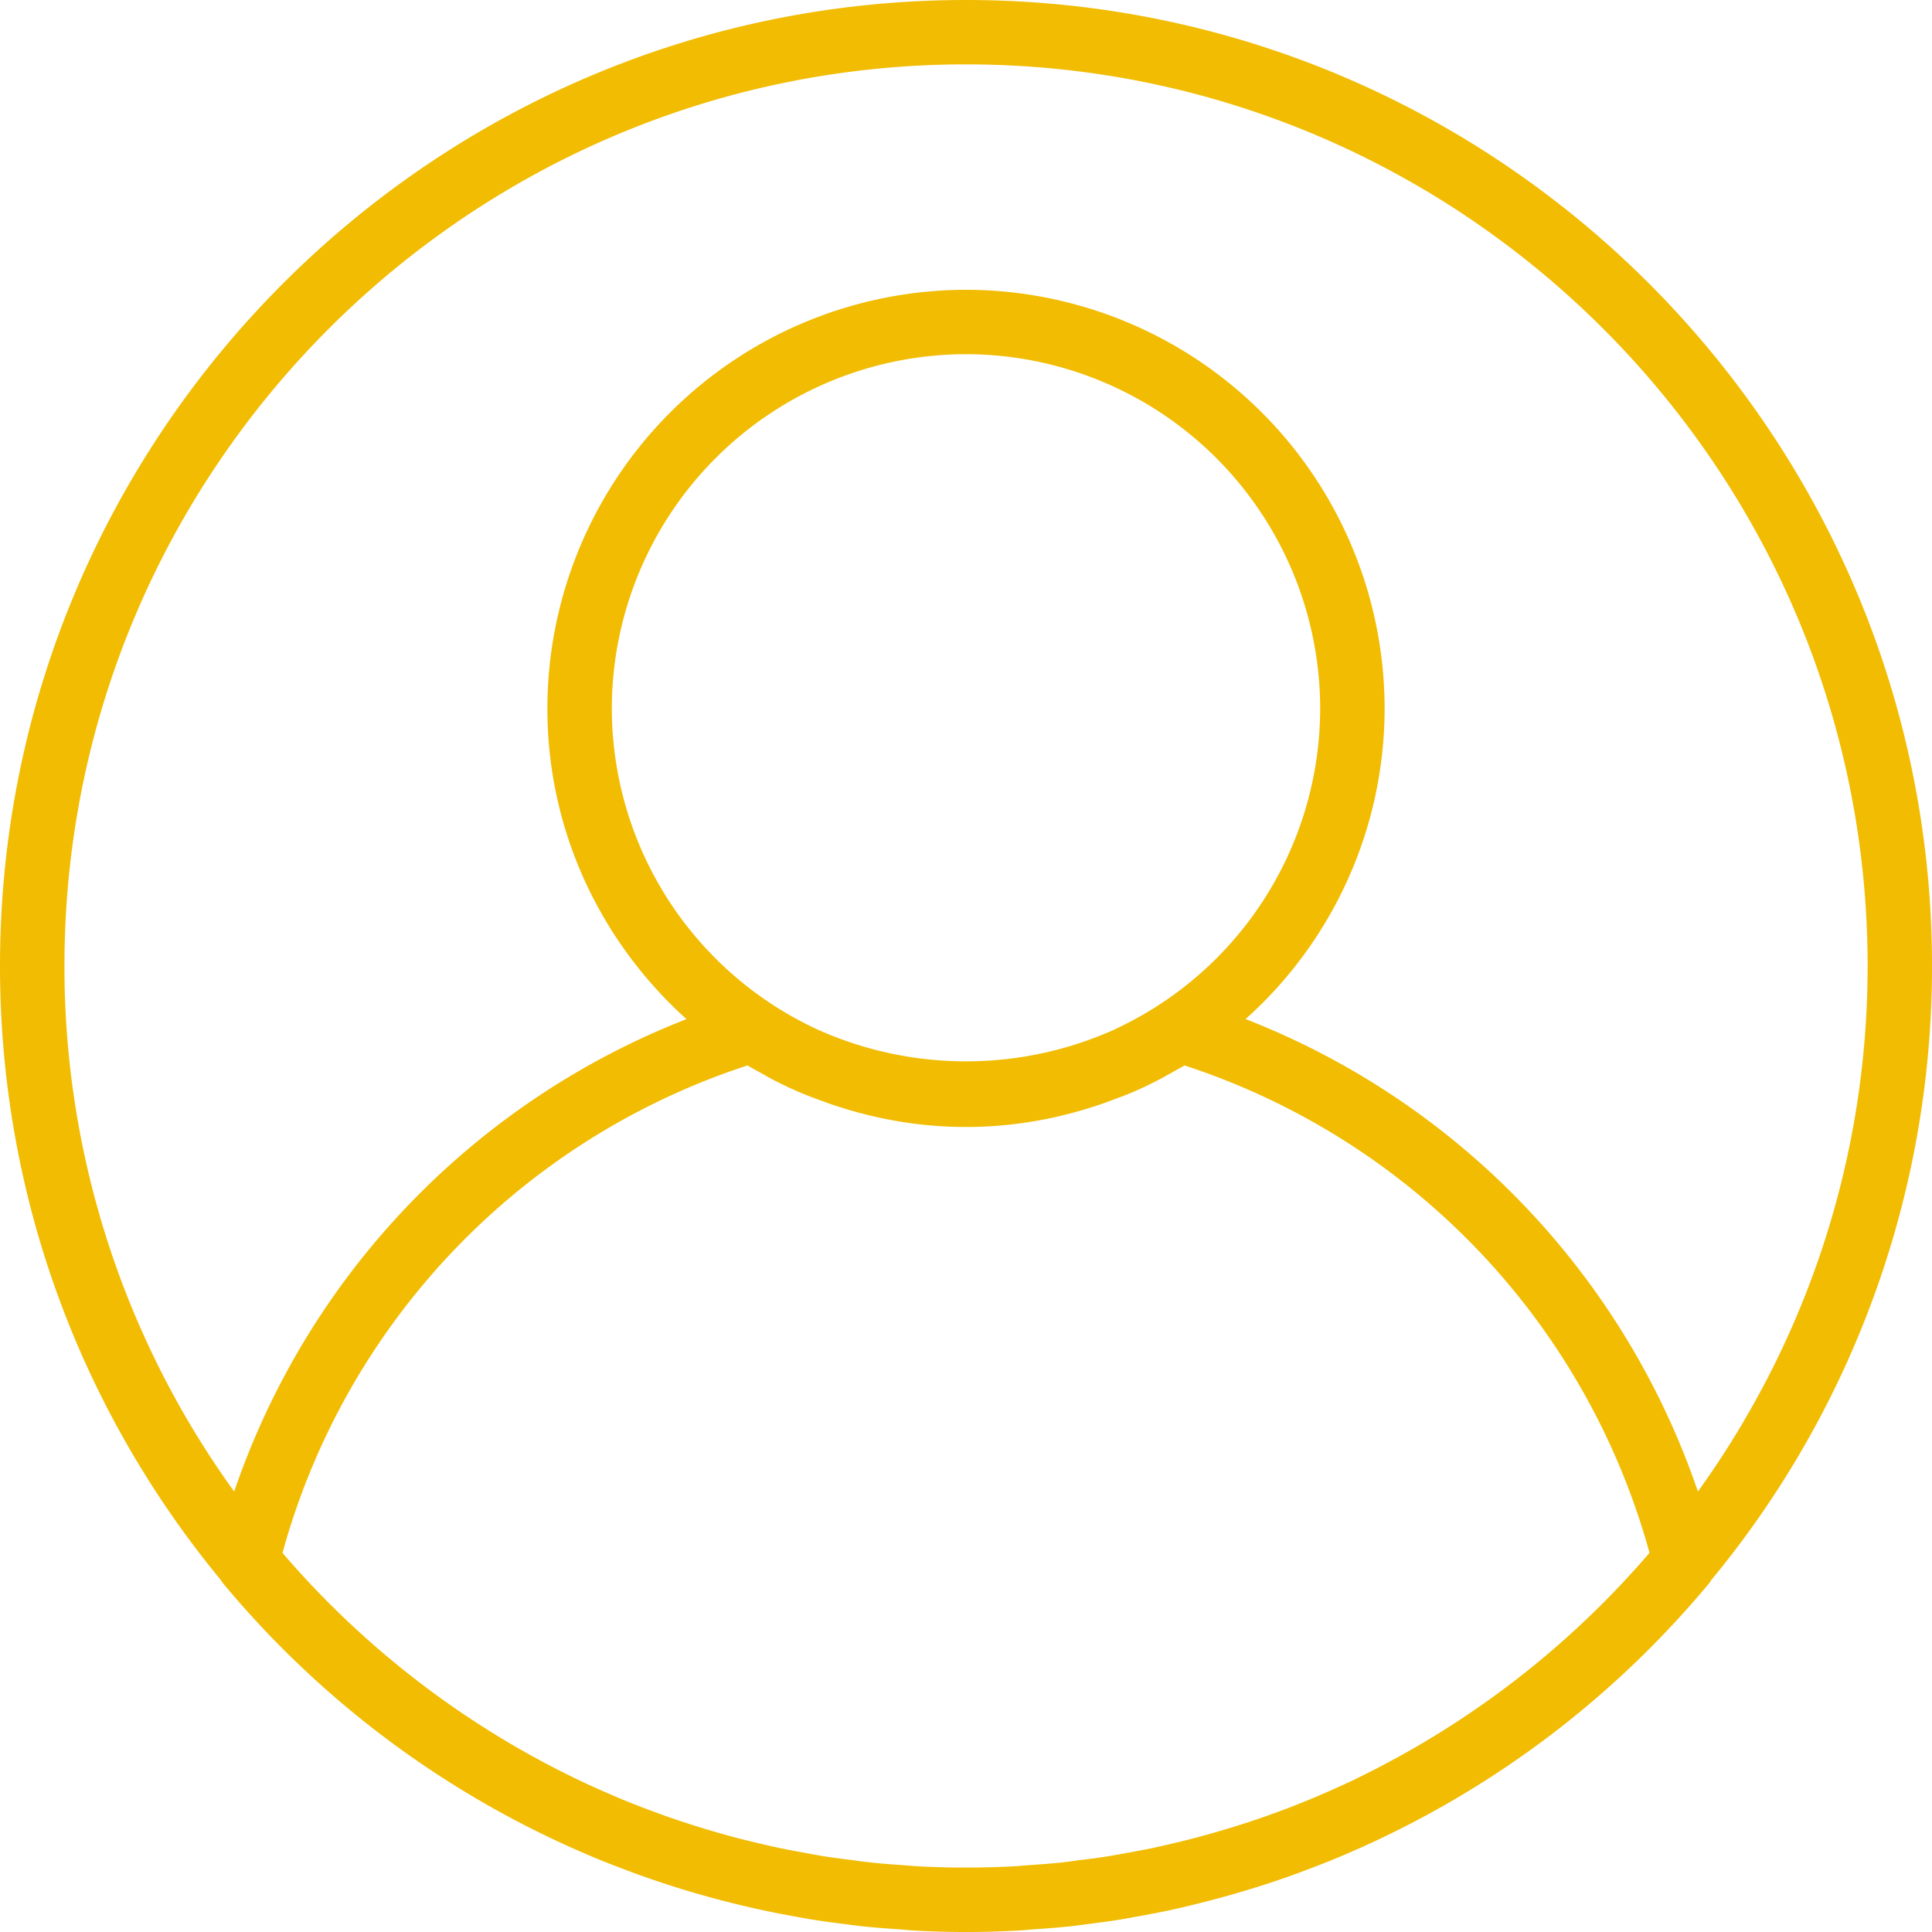 <svg xmlns="http://www.w3.org/2000/svg" width="28" height="28"><path fill="#F1BC02" fill-rule="nonzero" d="M14 0C6.28 0 0 6.28 0 14c0 3.381 1.205 6.486 3.208 8.908.005.007.005.016.011.022a13.996 13.996 0 0 0 5.286 3.945l.07.03c.164.07.33.133.496.196.065.024.13.05.197.073a13.857 13.857 0 0 0 1.442.431 12.676 12.676 0 0 0 .745.158c.107.02.213.04.32.057.147.024.295.043.443.062.096.012.191.026.287.036.168.018.338.03.508.042.078.006.157.014.236.019a13.316 13.316 0 0 0 1.503 0c.08-.004.158-.012.236-.018.17-.012.34-.024.508-.042.096-.01.191-.024.287-.036.148-.02.296-.038.443-.062.107-.017.213-.038.32-.057.132-.024.264-.05.395-.077a15.18 15.18 0 0 0 1.36-.365c.145-.047.29-.095.432-.147.066-.023.132-.049.197-.073.167-.063.332-.127.496-.196l.07-.03a14 14 0 0 0 5.286-3.945c.005-.006.006-.016.011-.022A13.943 13.943 0 0 0 28 14c0-7.72-6.28-14-14-14Zm5.673 25.77-.02.01c-.167.08-.336.155-.507.23l-.116.049a12.66 12.66 0 0 1-1.306.464 11.788 11.788 0 0 1-.679.182c-.11.026-.219.052-.33.076-.12.025-.242.047-.363.07-.099.017-.197.036-.296.052-.137.022-.275.04-.413.056-.087.012-.174.025-.262.034-.157.017-.316.027-.474.039-.07.004-.14.012-.212.016a13.24 13.24 0 0 1-1.39 0c-.07-.004-.14-.011-.211-.016-.159-.011-.317-.022-.474-.04-.089-.008-.175-.021-.263-.033-.137-.017-.275-.034-.412-.056-.1-.016-.198-.035-.296-.053a13.188 13.188 0 0 1-.364-.07c-.11-.023-.22-.05-.33-.075-.104-.026-.209-.05-.312-.078a13.716 13.716 0 0 1-1.03-.32l-.19-.07a12.66 12.66 0 0 1-.453-.178l-.115-.05a13.056 13.056 0 0 1-.528-.24 13.13 13.13 0 0 1-4.233-3.263 10.3 10.3 0 0 1 6.74-7.065c.065.04.133.075.2.113.04.021.078.045.117.066.14.074.28.143.425.205.11.048.225.09.338.131l.068.025c.632.224 1.31.352 2.018.352.708 0 1.386-.128 2.018-.352l.067-.025c.114-.042.228-.083.339-.131a5.81 5.81 0 0 0 .424-.205c.04-.022.078-.045.118-.066.066-.038.135-.073.2-.113a10.303 10.303 0 0 1 6.74 7.064 13.143 13.143 0 0 1-4.233 3.264ZM8.867 10.266A5.14 5.14 0 0 1 14 5.133a5.14 5.14 0 0 1 5.133 5.134 5.13 5.13 0 0 1-2.912 4.62l-.07.034a5.25 5.25 0 0 1-4.302 0c-.024-.01-.047-.022-.07-.033a5.13 5.13 0 0 1-2.912-4.62Zm15.74 11.35a11.244 11.244 0 0 0-6.555-6.847 6.047 6.047 0 0 0 2.015-4.503A6.074 6.074 0 0 0 14 4.2a6.074 6.074 0 0 0-6.067 6.067c0 1.787.782 3.391 2.016 4.503a11.245 11.245 0 0 0-6.555 6.847A12.99 12.99 0 0 1 .934 14C.933 6.795 6.794.933 14 .933 21.205.933 27.067 6.795 27.067 14c0 2.841-.915 5.471-2.46 7.617Z"/></svg>